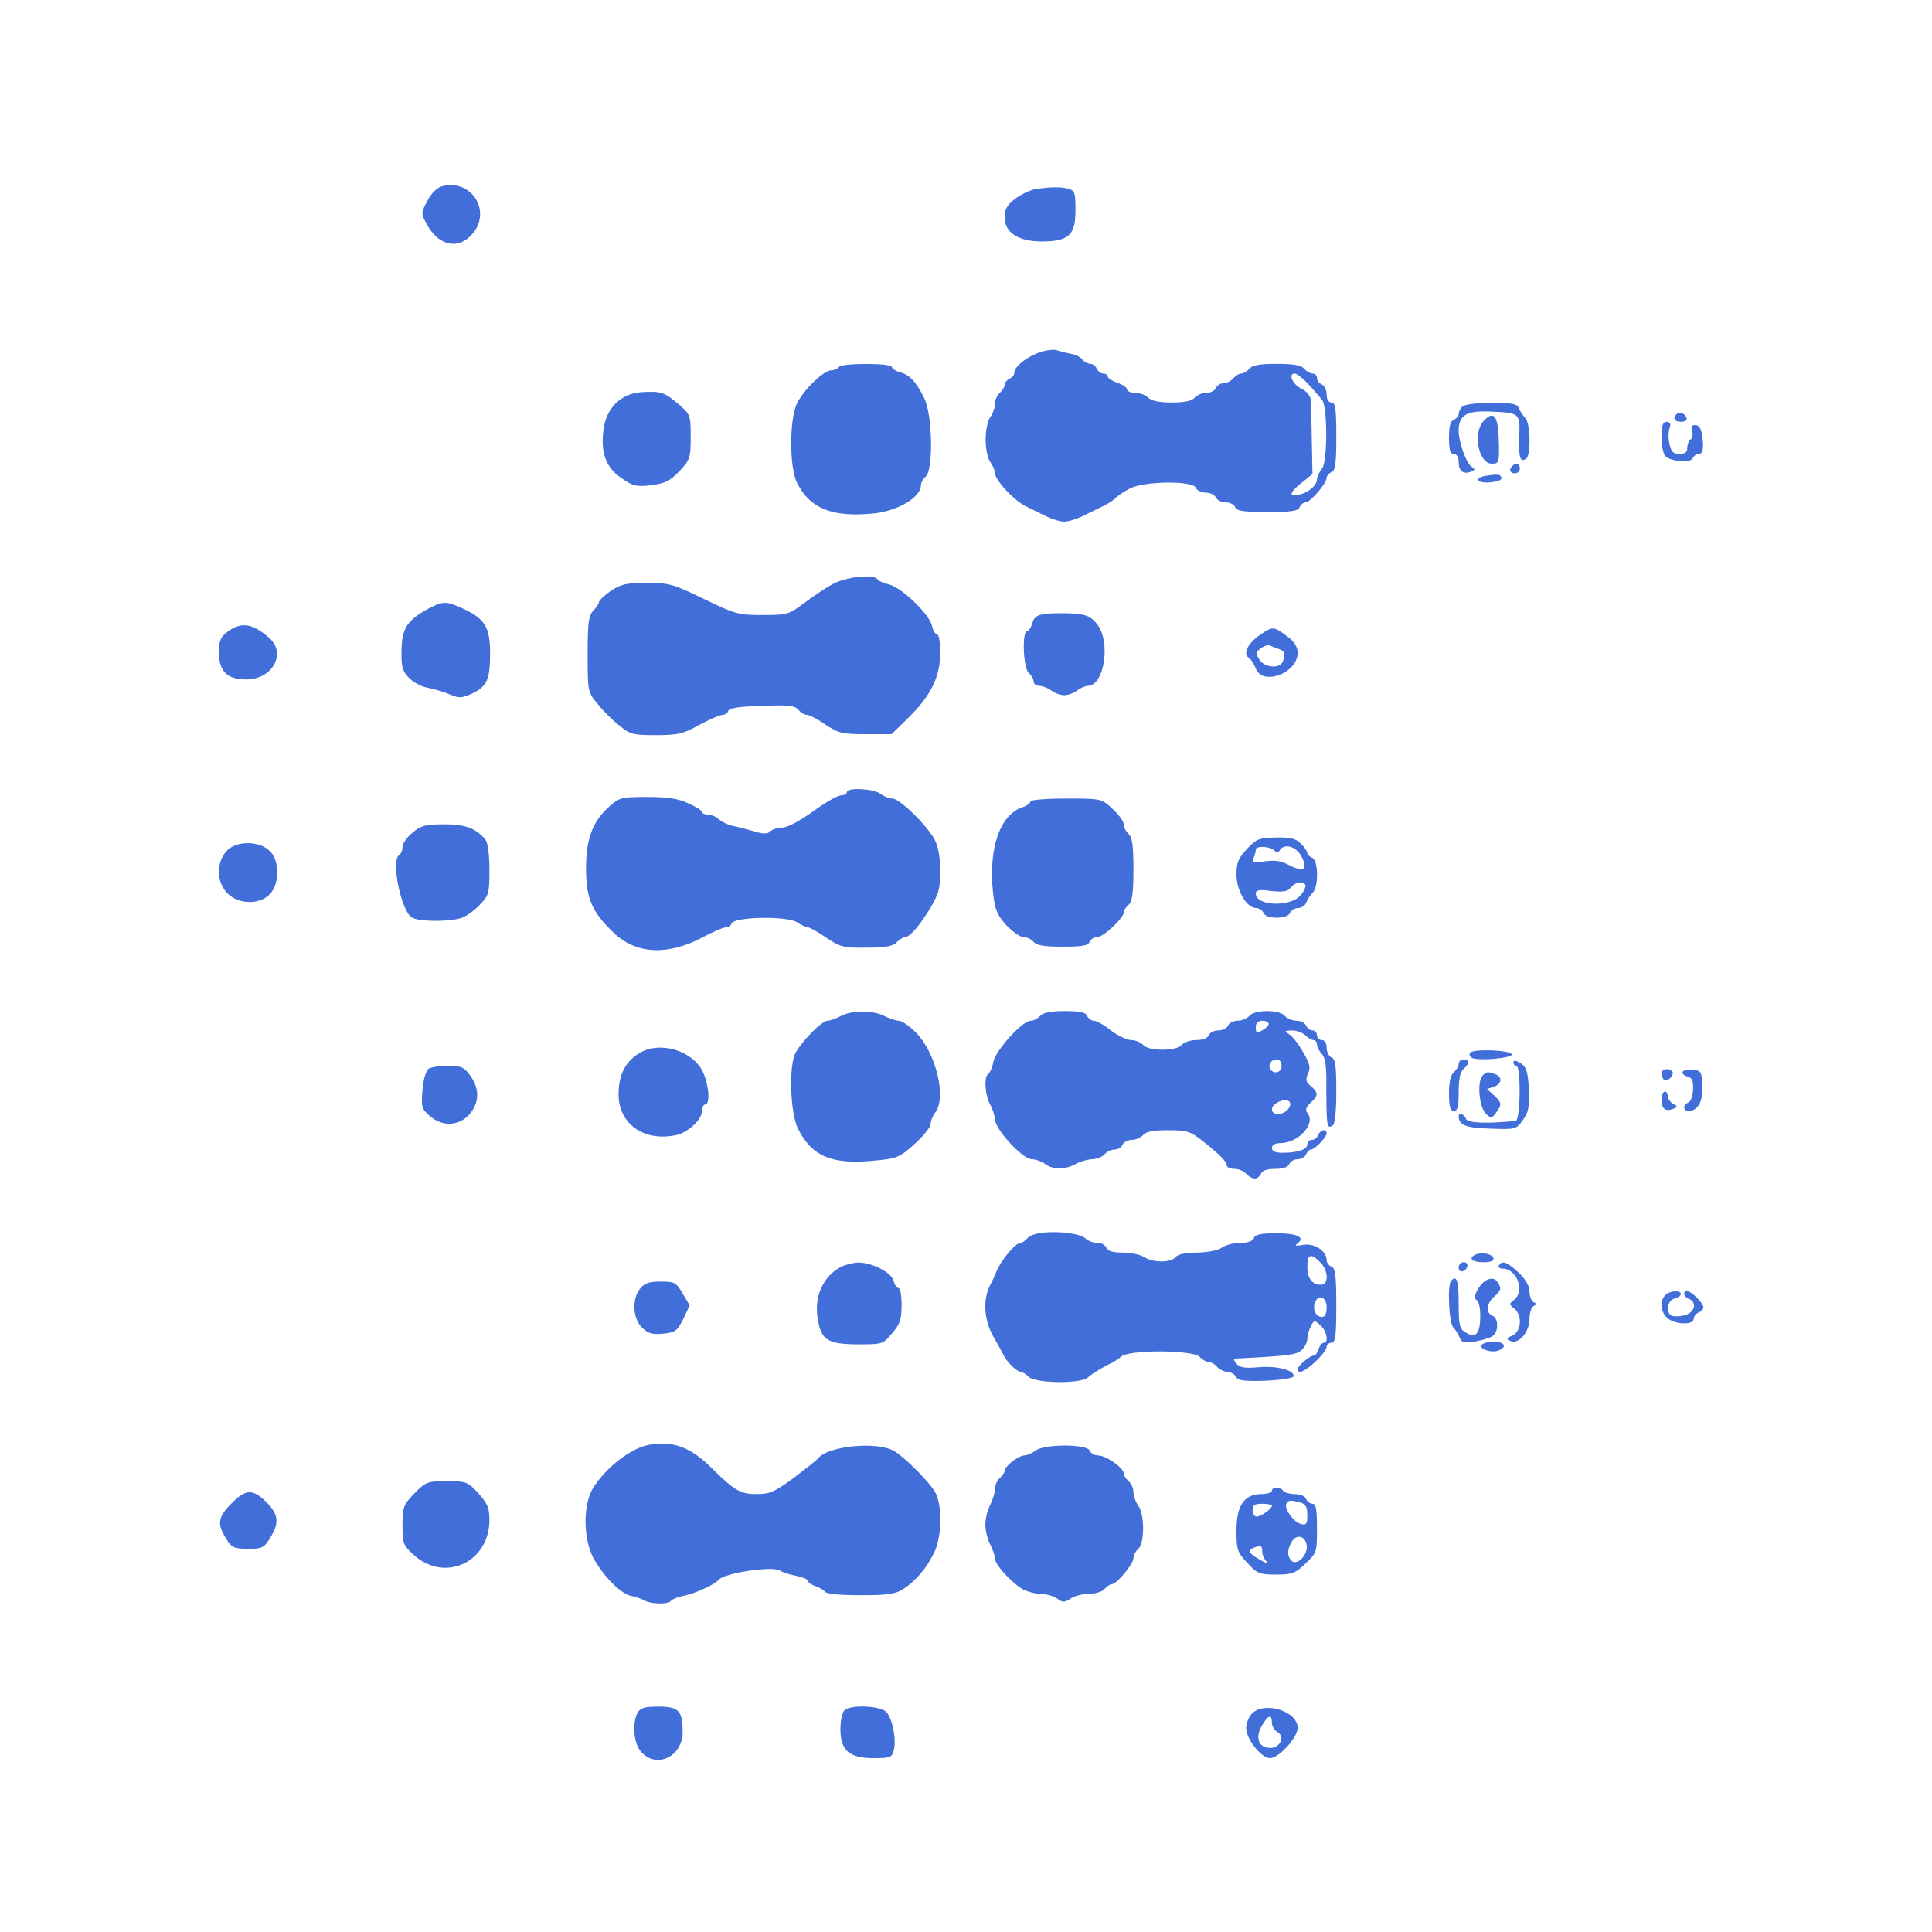 <svg version="1.0" xmlns="http://www.w3.org/2000/svg"
 width="600pt" height="600pt" viewBox="0 0 600 600"
 preserveAspectRatio="xMidYMid meet">
<g transform="translate(0,600) scale(0.1,-0.1)"
fill="#416ed9" stroke="none">
<path d="M1371 5421 c-14 -4 -33 -23 -44 -45 -20 -38 -20 -39 -1 -73 37 -69
101 -80 144 -26 57 72 -10 170 -99 144z"/>
<path d="M3216 5413 c-16 -3 -44 -16 -63 -30 -25 -19 -33 -33 -33 -57 0 -49
43 -76 117 -76 83 1 103 20 103 98 0 53 -2 60 -22 66 -24 6 -54 6 -102 -1z"/>
<path d="M3230 4906 c-40 -13 -80 -44 -80 -64 0 -7 -7 -15 -15 -18 -8 -4 -15
-12 -15 -19 0 -7 -7 -18 -15 -25 -8 -7 -15 -22 -15 -34 0 -12 -7 -31 -15 -42
-8 -11 -14 -41 -14 -69 0 -28 6 -58 14 -69 8 -11 15 -27 15 -35 0 -22 59 -85
95 -103 17 -8 45 -22 63 -31 19 -9 44 -17 57 -17 13 0 38 8 57 17 18 9 47 23
63 31 17 8 35 20 40 26 6 6 25 19 44 29 44 23 196 25 205 2 3 -8 17 -15 31
-15 14 0 28 -7 31 -15 4 -8 17 -15 30 -15 14 0 27 -7 30 -15 5 -12 26 -15 100
-15 75 0 96 3 100 15 4 8 12 15 19 15 14 0 65 59 65 76 0 6 7 14 15 18 12 4
15 26 15 111 0 87 -3 105 -15 105 -9 0 -15 9 -15 25 0 14 -7 28 -15 31 -8 4
-15 12 -15 20 0 8 -6 14 -14 14 -7 0 -19 7 -26 15 -9 11 -33 15 -85 15 -52 0
-76 -4 -85 -15 -7 -8 -18 -15 -25 -15 -7 0 -18 -7 -25 -15 -7 -8 -20 -15 -30
-15 -10 0 -20 -7 -24 -15 -3 -8 -16 -15 -29 -15 -14 0 -30 -7 -37 -15 -8 -10
-31 -15 -71 -15 -38 0 -63 5 -73 15 -8 8 -26 15 -40 15 -14 0 -26 5 -26 11 0
5 -13 15 -30 20 -16 6 -30 15 -30 20 0 5 -6 9 -14 9 -8 0 -16 7 -20 15 -3 8
-12 15 -19 15 -8 0 -20 6 -26 14 -6 8 -24 16 -39 18 -15 3 -34 8 -42 11 -8 2
-31 0 -50 -7z m834 -100 c17 -19 36 -40 42 -48 17 -22 17 -190 0 -213 -9 -11
-16 -26 -16 -33 0 -19 -24 -40 -54 -48 -35 -9 -33 6 7 37 l33 27 -2 103 c-1
57 -2 114 -3 126 -1 13 -12 27 -28 35 -28 13 -44 48 -22 48 6 0 26 -15 43 -34z"/>
<path d="M2605 4860 c-3 -5 -14 -10 -23 -10 -24 0 -86 -60 -107 -103 -24 -51
-24 -201 1 -248 41 -80 112 -107 242 -93 74 9 142 51 142 87 0 8 7 20 15 27
24 20 21 194 -5 244 -25 51 -46 73 -76 80 -13 4 -24 11 -24 16 0 13 -157 13
-165 0z"/>
<path d="M1991 4782 c-64 -5 -109 -50 -117 -118 -9 -71 8 -116 56 -149 36 -25
46 -27 92 -22 44 6 59 13 88 44 33 35 35 41 35 106 0 68 -1 70 -38 102 -43 37
-55 41 -116 37z"/>
<path d="M4541 4737 c-6 -6 -11 -16 -11 -23 0 -6 -7 -14 -15 -18 -11 -4 -15
-20 -15 -56 0 -38 4 -50 15 -50 9 0 15 -9 15 -24 0 -29 14 -40 38 -31 13 5 14
8 3 15 -17 10 -41 76 -41 113 0 47 25 62 94 59 97 -4 97 -4 94 -77 -2 -66 3
-82 21 -70 16 9 14 111 -2 127 -7 7 -16 21 -20 30 -5 14 -20 17 -85 17 -46 0
-84 -5 -91 -12z"/>
<path d="M5207 4714 c-13 -13 -7 -24 14 -24 11 0 19 5 17 12 -5 14 -22 21 -31
12z"/>
<path d="M4607 4692 c-34 -37 -15 -132 26 -132 22 0 23 3 22 63 -2 87 -15 105
-48 69z"/>
<path d="M5160 4641 c0 -27 6 -53 13 -59 21 -16 78 -20 84 -5 3 7 11 13 19 13
9 0 13 10 13 28 -2 44 -9 62 -25 62 -11 0 -13 -6 -9 -19 3 -11 1 -22 -5 -26
-5 -3 -10 -15 -10 -26 0 -13 -7 -19 -24 -19 -19 0 -26 7 -31 30 -4 16 -4 39 0
50 5 14 2 20 -9 20 -12 0 -16 -11 -16 -49z"/>
<path d="M4697 4553 c-12 -11 -8 -23 8 -23 8 0 15 7 15 15 0 16 -12 20 -23 8z"/>
<path d="M4618 4523 c-42 -6 -33 -25 10 -21 20 2 36 7 35 13 -2 12 -10 13 -45
8z"/>
<path d="M2584 4185 c-22 -12 -62 -39 -88 -59 -46 -34 -51 -36 -128 -36 -76 0
-85 3 -182 50 -95 46 -108 50 -177 50 -63 0 -80 -4 -112 -25 -20 -14 -37 -30
-37 -35 0 -5 -8 -16 -17 -26 -15 -15 -18 -37 -18 -135 0 -116 0 -118 31 -155
16 -21 47 -51 67 -67 33 -27 42 -30 114 -30 68 0 85 4 135 32 32 17 64 31 72
31 8 0 16 6 18 13 3 8 36 13 104 15 82 3 102 1 113 -12 8 -9 19 -16 27 -16 7
0 33 -13 57 -30 41 -27 52 -30 126 -30 l80 0 54 53 c68 67 97 126 97 200 0 31
-4 57 -10 57 -5 0 -13 12 -16 28 -9 36 -95 118 -133 127 -17 4 -33 11 -36 16
-11 17 -99 8 -141 -16z"/>
<path d="M1329 4109 c-64 -35 -81 -60 -82 -128 -1 -50 2 -64 22 -85 13 -14 40
-29 60 -32 20 -4 51 -13 69 -21 29 -12 37 -11 68 3 46 22 56 43 56 124 0 82
-15 107 -82 139 -54 25 -64 25 -111 0z"/>
<path d="M3243 4093 c-23 -3 -33 -11 -37 -29 -4 -13 -11 -24 -16 -24 -17 0
-12 -116 5 -130 8 -7 15 -19 15 -26 0 -8 8 -14 18 -14 10 0 27 -7 38 -15 10
-8 28 -14 39 -14 11 0 29 6 39 14 11 8 26 15 34 15 52 0 73 139 28 193 -19 23
-32 29 -77 32 -30 1 -68 1 -86 -2z"/>
<path d="M708 4039 c-23 -17 -28 -28 -28 -65 0 -59 25 -84 85 -84 80 0 125 79
73 127 -52 47 -88 53 -130 22z"/>
<path d="M3926 4037 c-50 -31 -70 -67 -45 -82 5 -4 14 -18 19 -31 21 -55 129
-15 130 48 0 19 -10 35 -33 52 -38 29 -44 30 -71 13z m47 -53 c18 -7 20 -14
11 -38 -9 -24 -57 -20 -73 6 -12 19 -11 23 5 35 10 7 23 11 29 8 5 -3 18 -8
28 -11z"/>
<path d="M2630 3540 c0 -5 -8 -10 -18 -10 -10 0 -49 -22 -87 -50 -40 -29 -80
-50 -95 -50 -14 0 -31 -5 -38 -12 -8 -8 -21 -9 -49 0 -21 6 -51 14 -67 17 -15
3 -35 13 -43 20 -8 8 -23 15 -34 15 -10 0 -19 4 -19 8 0 5 -19 17 -42 27 -32
15 -65 20 -128 20 -80 0 -87 -2 -118 -30 -52 -46 -72 -101 -72 -192 0 -93 18
-135 86 -200 70 -67 168 -71 276 -14 32 17 64 31 72 31 8 0 16 6 18 12 7 21
172 24 203 4 13 -9 29 -16 34 -16 6 0 31 -14 57 -32 43 -29 54 -32 125 -31 58
0 82 4 94 17 9 9 21 16 26 16 14 0 42 31 77 88 27 45 32 62 32 116 0 42 -6 76
-17 98 -24 45 -109 128 -131 128 -10 0 -27 7 -38 15 -21 16 -104 20 -104 5z"/>
<path d="M3200 3511 c0 -5 -10 -13 -22 -17 -72 -22 -109 -127 -94 -267 6 -53
13 -69 41 -100 19 -20 43 -37 53 -37 11 0 25 -7 32 -15 9 -11 33 -15 90 -15
60 0 79 3 84 15 3 8 14 15 24 15 19 0 82 59 82 77 0 6 7 16 15 23 11 10 15 35
15 110 0 75 -4 100 -15 110 -8 7 -15 20 -15 30 0 9 -16 31 -35 48 -34 32 -35
32 -145 32 -61 0 -110 -4 -110 -9z"/>
<path d="M1281 3414 c-17 -14 -31 -34 -31 -44 0 -10 -4 -22 -10 -25 -27 -16 6
-177 40 -195 24 -13 121 -13 155 0 14 5 39 23 55 40 28 29 30 36 30 108 0 48
-5 84 -12 94 -30 36 -63 48 -129 48 -58 0 -72 -4 -98 -26z"/>
<path d="M3873 3364 c-27 -29 -33 -42 -33 -80 0 -50 32 -104 61 -104 9 0 19
-7 23 -15 3 -9 19 -15 41 -15 22 0 38 6 41 15 4 8 15 15 25 15 11 0 23 8 26
18 4 9 13 23 20 30 19 19 17 101 -2 108 -8 4 -15 10 -15 15 0 5 -9 18 -20 29
-16 16 -32 20 -77 19 -52 -1 -61 -4 -90 -35z m84 -5 c8 -8 13 -8 17 0 15 24
53 12 69 -21 20 -40 5 -48 -43 -23 -23 12 -43 14 -72 10 -36 -6 -40 -5 -35 10
4 9 7 21 7 26 0 13 44 11 57 -2z m97 -107 c2 -4 -3 -18 -13 -30 -29 -40 -141
-37 -141 3 0 11 11 13 48 8 37 -4 51 -2 61 11 14 17 37 21 45 8z"/>
<path d="M701 3354 c-30 -38 -28 -92 4 -127 34 -36 101 -38 133 -4 31 33 31
105 -1 135 -35 33 -109 31 -136 -4z"/>
<path d="M2610 2844 c-14 -7 -32 -14 -40 -14 -17 0 -77 -60 -99 -99 -22 -39
-17 -187 7 -236 44 -87 105 -113 242 -99 65 6 75 10 120 51 28 25 50 53 50 62
0 9 7 26 15 37 35 46 2 183 -60 247 -20 20 -44 37 -54 37 -9 0 -29 7 -45 15
-35 18 -102 18 -136 -1z"/>
<path d="M3230 2845 c-7 -8 -20 -15 -29 -15 -26 0 -108 -91 -116 -127 -3 -18
-11 -35 -16 -38 -14 -9 -10 -67 6 -95 8 -14 14 -35 15 -46 0 -31 86 -124 114
-124 12 0 31 -7 42 -15 24 -18 62 -18 94 0 14 8 37 14 51 15 15 0 32 7 39 15
7 8 21 15 32 15 10 0 21 7 24 15 4 8 16 15 29 15 12 0 28 7 35 15 9 11 32 15
77 15 58 0 69 -3 106 -32 55 -43 77 -66 77 -78 0 -5 11 -10 24 -10 13 0 29 -7
36 -15 7 -8 19 -15 27 -15 7 0 16 7 19 15 4 10 20 15 44 15 24 0 40 5 44 15 3
8 15 15 26 15 11 0 23 7 26 15 4 8 10 15 15 15 12 0 49 38 49 50 0 16 -20 12
-26 -5 -4 -8 -12 -15 -20 -15 -8 0 -14 -6 -14 -14 0 -16 -30 -26 -77 -26 -23
0 -33 5 -33 15 0 9 10 15 26 15 57 0 112 61 84 94 -7 9 -4 18 10 31 25 23 25
31 1 52 -16 13 -17 20 -9 39 9 18 6 31 -16 68 -14 25 -34 50 -44 55 -14 9 -13
10 10 11 15 0 33 -7 42 -15 8 -8 19 -15 25 -15 6 0 11 -6 11 -14 0 -8 7 -21
15 -29 10 -10 14 -36 14 -78 0 -149 1 -156 20 -144 7 4 11 46 11 106 0 79 -3
101 -15 105 -8 4 -15 17 -15 30 0 15 -6 24 -15 24 -8 0 -15 7 -15 15 0 8 -6
15 -14 15 -8 0 -16 7 -20 15 -3 8 -16 15 -29 15 -14 0 -30 7 -37 15 -7 9 -29
15 -55 15 -26 0 -48 -6 -55 -15 -7 -8 -23 -15 -37 -15 -13 0 -26 -7 -29 -15
-4 -8 -17 -15 -30 -15 -14 0 -27 -7 -30 -15 -4 -9 -19 -15 -39 -15 -18 0 -38
-7 -45 -15 -8 -9 -30 -15 -60 -15 -30 0 -52 6 -60 15 -7 8 -24 15 -37 15 -14
0 -42 14 -63 30 -21 17 -45 30 -53 30 -8 0 -17 7 -21 15 -4 11 -22 15 -69 15
-45 0 -68 -5 -77 -15z m710 -25 c0 -5 -9 -14 -20 -20 -17 -9 -20 -8 -20 10 0
13 7 20 20 20 11 0 20 -4 20 -10z m40 -130 c0 -21 -24 -28 -35 -10 -8 14 3 30
21 30 8 0 14 -9 14 -20z m20 -135 c-16 -19 -50 -20 -50 0 0 18 41 37 54 24 5
-5 4 -14 -4 -24z"/>
<path d="M1990 2732 c-46 -26 -68 -66 -69 -127 -2 -94 78 -152 179 -130 37 8
80 48 80 75 0 11 5 20 10 20 16 0 12 60 -7 101 -31 65 -129 96 -193 61z"/>
<path d="M4565 2730 c-3 -5 0 -13 8 -16 23 -9 122 0 122 11 0 14 -122 19 -130
5z"/>
<path d="M4530 2696 c0 -7 -7 -19 -15 -26 -10 -8 -15 -31 -15 -66 0 -41 4 -54
15 -54 12 0 15 13 15 59 0 40 5 63 15 71 8 7 15 16 15 21 0 5 -7 9 -15 9 -8 0
-15 -6 -15 -14z"/>
<path d="M4700 2701 c0 -6 4 -11 9 -11 15 0 13 -170 -2 -171 -87 -9 -149 -7
-154 6 -5 15 -23 21 -23 8 1 -27 22 -36 98 -38 78 -3 81 -2 101 26 18 24 21
41 19 96 -3 55 -7 68 -25 81 -15 9 -23 10 -23 3z"/>
<path d="M1331 2681 c-8 -6 -16 -32 -19 -66 -4 -53 -3 -59 23 -81 42 -36 97
-31 129 13 25 35 24 73 -3 112 -20 27 -28 31 -69 31 -26 0 -53 -4 -61 -9z"/>
<path d="M5160 2666 c0 -8 4 -17 9 -20 11 -7 33 18 24 27 -12 12 -33 7 -33 -7z"/>
<path d="M5226 2672 c-3 -5 3 -12 14 -15 15 -4 19 -13 18 -41 -1 -19 -7 -37
-15 -40 -17 -7 -17 -26 1 -26 29 0 45 29 43 78 -2 43 -4 47 -29 50 -14 2 -29
-1 -32 -6z"/>
<path d="M4603 2658 c-16 -21 -9 -96 11 -116 16 -16 18 -16 32 2 19 26 18 32
-7 55 l-21 19 21 7 c25 8 28 30 5 39 -23 9 -30 8 -41 -6z"/>
<path d="M5160 2586 c0 -29 12 -39 35 -30 16 6 16 8 1 16 -9 5 -16 16 -16 23
0 8 -4 15 -10 15 -5 0 -10 -11 -10 -24z"/>
<path d="M3238 2172 c-20 -2 -42 -10 -48 -18 -7 -8 -16 -14 -21 -14 -16 0 -62
-56 -75 -90 -3 -8 -12 -28 -20 -43 -22 -44 -18 -107 11 -158 14 -24 28 -50 32
-58 9 -20 41 -51 52 -51 5 0 17 -7 26 -16 20 -20 158 -22 182 -3 16 14 49 34
73 45 8 4 23 13 32 21 25 22 222 21 244 -1 8 -9 21 -16 28 -16 8 0 19 -7 26
-15 7 -8 21 -15 31 -15 10 0 22 -7 27 -15 7 -13 25 -15 92 -13 46 2 85 8 87
13 6 19 -51 34 -108 29 -43 -4 -59 -1 -69 11 -10 12 -10 15 1 16 156 8 185 11
201 26 10 9 18 25 18 35 0 11 5 28 11 39 10 20 11 20 30 3 20 -18 26 -54 10
-54 -5 0 -13 -9 -16 -20 -3 -11 -10 -20 -16 -20 -11 0 -49 -32 -49 -42 0 -17
23 -7 56 24 19 18 34 38 34 45 0 7 7 13 15 13 12 0 15 19 15 115 0 94 -3 117
-15 121 -8 4 -15 12 -15 20 0 29 -38 54 -72 48 -23 -4 -29 -3 -19 4 26 19 0
32 -65 32 -48 0 -66 -4 -70 -15 -4 -10 -19 -15 -43 -15 -21 0 -46 -7 -57 -15
-11 -8 -42 -14 -75 -15 -37 0 -61 -5 -68 -14 -15 -18 -69 -18 -98 0 -12 8 -42
14 -67 14 -30 0 -46 5 -50 15 -3 8 -15 15 -27 15 -13 0 -30 6 -38 14 -18 15
-76 23 -133 18z m862 -92 c26 -26 27 -70 2 -70 -27 0 -42 20 -42 57 0 38 11
42 40 13z m20 -140 c0 -20 -5 -30 -15 -30 -18 0 -30 24 -21 45 10 28 36 17 36
-15z"/>
<path d="M4583 2104 c-25 -11 -12 -24 23 -24 24 0 34 4 32 13 -5 13 -35 19
-55 11z"/>
<path d="M2609 2064 c-54 -29 -82 -94 -69 -162 11 -64 30 -76 122 -77 79 0 80
0 109 35 24 28 29 43 29 87 0 29 -4 53 -10 53 -5 0 -12 10 -15 23 -7 26 -69
57 -111 56 -16 -1 -41 -7 -55 -15z"/>
<path d="M4530 2064 c0 -9 5 -14 12 -12 18 6 21 28 4 28 -9 0 -16 -7 -16 -16z"/>
<path d="M4655 2070 c-3 -5 2 -10 12 -10 44 0 69 -70 36 -96 -17 -13 -17 -15
0 -28 25 -20 22 -70 -5 -83 -20 -9 -21 -12 -6 -18 25 -10 58 29 58 69 0 19 6
37 13 40 10 5 10 7 0 12 -7 3 -13 18 -13 33 0 17 -12 38 -34 59 -36 33 -51 39
-61 22z"/>
<path d="M4507 2023 c-13 -12 -7 -131 6 -145 7 -7 16 -21 20 -32 6 -16 14 -17
49 -12 23 4 48 12 55 18 18 14 16 55 -2 62 -21 8 -19 38 5 59 22 19 24 26 11
45 -13 21 -43 10 -61 -21 -11 -20 -12 -29 -4 -35 7 -4 12 -28 11 -54 -1 -52
-15 -66 -47 -45 -17 10 -20 23 -20 89 0 72 -6 89 -23 71z"/>
<path d="M1988 1998 c-26 -32 -23 -92 5 -120 19 -19 32 -23 66 -20 38 4 44 8
63 46 l20 42 -22 37 c-20 34 -25 37 -68 37 -36 0 -51 -5 -64 -22z"/>
<path d="M5172 1978 c-18 -18 -15 -53 6 -71 23 -21 82 -23 82 -3 0 8 7 16 15
20 8 3 15 10 15 16 0 13 -37 50 -50 50 -15 0 -12 -17 5 -24 27 -10 18 -44 -15
-51 -16 -4 -34 -4 -40 0 -18 11 -11 47 10 52 11 3 20 9 20 14 0 13 -34 11 -48
-3z"/>
<path d="M4623 1832 c-13 -2 -23 -7 -23 -12 0 -12 34 -22 54 -14 34 13 11 33
-31 26z"/>
<path d="M2016 1513 c-55 -9 -134 -70 -174 -134 -32 -52 -31 -157 1 -218 31
-56 84 -110 116 -117 14 -3 34 -9 43 -15 22 -11 75 -12 82 0 3 4 20 11 38 15
35 6 99 36 109 49 16 22 171 45 192 29 7 -5 29 -12 50 -16 20 -4 37 -11 37
-16 0 -5 10 -12 23 -16 12 -4 25 -12 29 -17 4 -7 47 -11 110 -11 84 0 108 3
133 19 38 25 71 62 95 111 26 50 27 153 3 192 -22 35 -90 103 -125 125 -51 32
-209 17 -238 -23 -3 -4 -36 -30 -74 -59 -60 -44 -75 -51 -116 -51 -50 0 -68
10 -137 78 -68 68 -121 88 -197 75z"/>
<path d="M3216 1495 c-11 -8 -27 -15 -35 -15 -19 -1 -61 -34 -61 -48 0 -5 -7
-15 -15 -22 -8 -7 -15 -22 -15 -34 0 -11 -7 -34 -15 -50 -8 -15 -15 -43 -15
-61 0 -18 7 -46 15 -61 8 -16 15 -36 15 -44 0 -18 45 -69 82 -93 15 -9 42 -17
60 -17 18 0 41 -7 52 -15 16 -12 21 -12 40 0 11 8 37 15 57 15 20 0 42 7 49
15 7 8 17 15 22 15 16 0 68 63 68 81 0 9 7 22 15 29 20 16 20 108 0 134 -8 11
-15 30 -15 42 0 12 -7 27 -15 34 -8 7 -15 18 -15 24 0 17 -55 56 -80 56 -11 0
-23 7 -26 15 -8 21 -141 21 -168 0z"/>
<path d="M1287 1362 c-34 -35 -37 -42 -37 -98 0 -57 2 -63 35 -93 96 -87 235
-23 235 109 0 37 -6 51 -35 83 -32 35 -37 37 -97 37 -61 0 -66 -2 -101 -38z"/>
<path d="M3950 1370 c0 -5 -15 -10 -32 -10 -54 0 -78 -35 -78 -113 0 -61 3
-68 34 -101 30 -33 38 -36 89 -36 49 0 60 4 91 34 35 33 36 35 36 110 0 58 -3
76 -14 76 -8 0 -16 7 -20 15 -3 9 -18 15 -35 15 -16 0 -33 5 -36 10 -3 6 -13
10 -21 10 -8 0 -14 -4 -14 -10z m88 -36 c17 -5 22 -14 22 -39 0 -28 -3 -32
-20 -28 -23 6 -53 49 -45 63 7 12 12 12 43 4z m-88 -10 c0 -10 -33 -33 -47
-34 -7 0 -13 9 -13 20 0 16 7 20 30 20 17 0 30 -3 30 -6z m108 -123 c5 -29
-30 -65 -47 -48 -14 14 -14 33 0 58 14 26 43 20 47 -10z m-138 -19 c0 -10 6
-24 13 -31 6 -8 -3 -5 -20 5 -35 20 -40 29 -20 37 22 9 27 7 27 -11z"/>
<path d="M719 1331 c-44 -44 -46 -65 -12 -117 13 -20 24 -24 63 -24 44 0 50 3
69 34 28 45 26 70 -6 105 -46 48 -68 49 -114 2z"/>
<path d="M1980 681 c-17 -32 -12 -96 10 -120 47 -56 130 -17 130 60 0 66 -12
79 -75 79 -43 0 -56 -4 -65 -19z"/>
<path d="M2622 688 c-7 -7 -12 -33 -12 -58 0 -66 27 -90 103 -90 52 0 57 2 63
25 8 34 -4 96 -23 118 -19 20 -112 24 -131 5z"/>
<path d="M3888 678 c-10 -10 -18 -30 -18 -44 0 -35 47 -94 74 -94 28 0 86 64
86 94 0 52 -104 84 -142 44z m62 -28 c0 -10 7 -23 16 -28 24 -13 13 -46 -16
-50 -39 -4 -54 29 -32 67 20 35 32 40 32 11z"/>
</g>
</svg>

